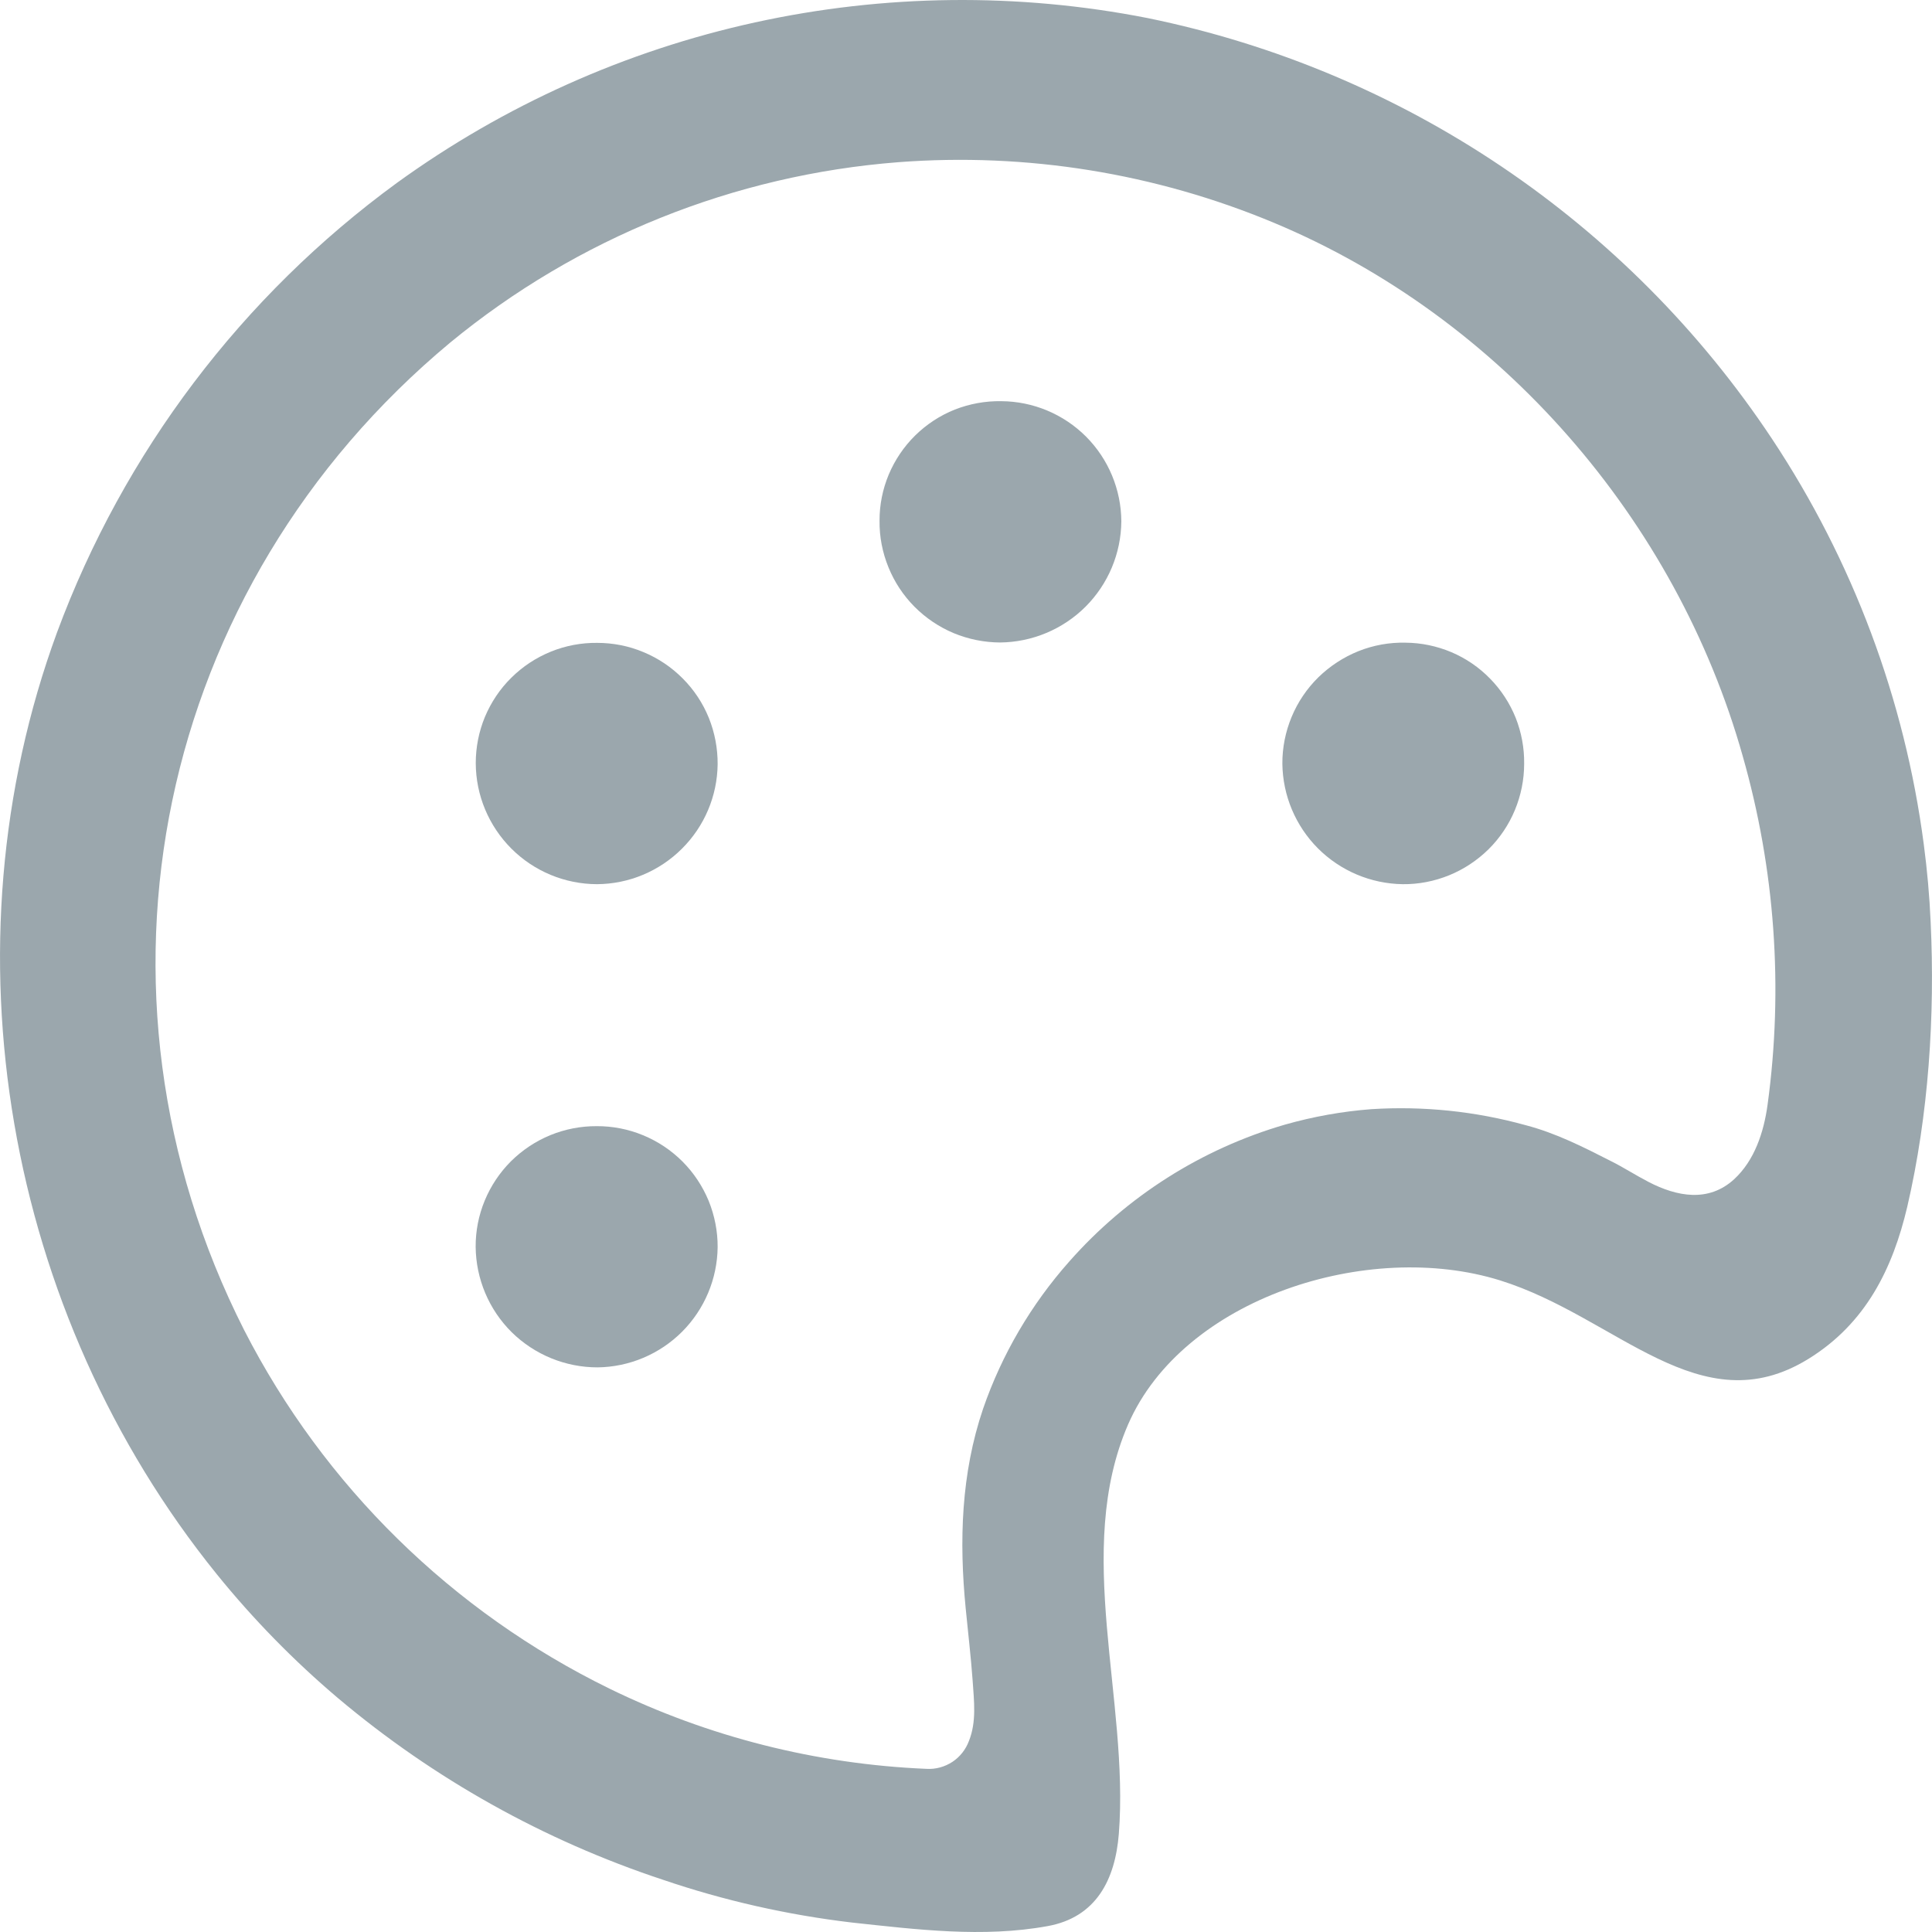 <svg width="20" height="20" viewBox="0 0 20 20" fill="none" xmlns="http://www.w3.org/2000/svg">
<g clip-path="url(#clip0_8625_15652)">
<path d="M19.915 8.741C19.95 9.006 19.974 9.273 19.986 9.544C20.032 10.515 19.965 11.54 19.744 12.492C19.593 13.133 19.315 13.7 18.721 14.067C17.598 14.76 16.74 13.633 15.53 13.255C14.163 12.828 12.246 13.439 11.678 14.746C11.11 16.054 11.691 17.598 11.582 18.985C11.544 19.459 11.347 19.848 10.845 19.939C10.176 20.061 9.487 19.974 8.818 19.902C8.152 19.823 7.496 19.675 6.862 19.459C5.631 19.052 4.49 18.414 3.499 17.579C3.042 17.192 2.621 16.762 2.244 16.296C0.059 13.593 -0.61 9.814 0.591 6.545C1.281 4.683 2.504 3.065 4.109 1.893C5.217 1.091 6.479 0.525 7.816 0.232C9.153 -0.061 10.537 -0.077 11.88 0.187C14.527 0.728 16.851 2.294 18.343 4.542C19.18 5.804 19.718 7.24 19.915 8.741ZM17.067 12.236C17.359 12.387 17.686 12.45 17.951 12.208C18.163 12.013 18.259 11.721 18.298 11.435C18.463 10.227 18.375 8.998 18.04 7.825C17.352 5.383 15.537 3.287 13.187 2.306C11.959 1.793 10.627 1.578 9.3 1.679C7.598 1.811 5.978 2.462 4.661 3.546C1.617 6.078 0.743 10.25 2.528 13.77C3.354 15.383 4.681 16.684 6.31 17.481C7.334 17.981 8.451 18.263 9.59 18.311C9.685 18.317 9.779 18.291 9.859 18.239C9.938 18.187 9.998 18.11 10.031 18.021C10.11 17.822 10.083 17.61 10.069 17.401C10.051 17.151 10.021 16.901 9.997 16.652C9.928 15.952 9.949 15.255 10.177 14.583C10.371 14.021 10.675 13.503 11.07 13.058C11.665 12.384 12.439 11.893 13.302 11.642C13.594 11.559 13.894 11.505 14.197 11.482C14.735 11.448 15.275 11.504 15.794 11.648C16.108 11.73 16.393 11.875 16.679 12.021C16.802 12.082 16.932 12.166 17.067 12.236Z" fill="#9BA7AD"/>
<path d="M6.182 6.655C6.347 6.655 6.51 6.687 6.662 6.751C6.814 6.814 6.952 6.907 7.068 7.024C7.184 7.14 7.276 7.279 7.338 7.432C7.399 7.584 7.43 7.747 7.429 7.912C7.425 8.241 7.292 8.555 7.058 8.787C6.825 9.019 6.51 9.151 6.18 9.153C5.848 9.152 5.529 9.02 5.294 8.785C5.059 8.55 4.926 8.232 4.925 7.9C4.925 7.736 4.957 7.573 5.02 7.421C5.084 7.269 5.176 7.131 5.293 7.016C5.41 6.9 5.549 6.808 5.702 6.746C5.854 6.684 6.018 6.653 6.182 6.655Z" fill="#9BA7AD"/>
<path d="M15.778 7.906C15.778 8.071 15.745 8.234 15.682 8.386C15.619 8.538 15.526 8.676 15.409 8.792C15.292 8.907 15.153 8.999 15.001 9.061C14.848 9.123 14.684 9.155 14.52 9.153C14.19 9.148 13.876 9.015 13.643 8.782C13.411 8.549 13.279 8.235 13.275 7.906C13.274 7.74 13.307 7.575 13.371 7.421C13.435 7.267 13.529 7.128 13.648 7.011C13.767 6.895 13.908 6.803 14.062 6.741C14.217 6.679 14.383 6.649 14.549 6.653C14.713 6.654 14.874 6.688 15.024 6.751C15.175 6.815 15.311 6.908 15.425 7.025C15.539 7.141 15.629 7.279 15.69 7.43C15.75 7.582 15.78 7.743 15.778 7.906Z" fill="#9BA7AD"/>
<path d="M6.177 11.658C6.341 11.657 6.505 11.689 6.657 11.752C6.81 11.815 6.948 11.907 7.065 12.024C7.181 12.14 7.273 12.279 7.336 12.431C7.398 12.584 7.43 12.747 7.429 12.911C7.425 13.24 7.293 13.553 7.061 13.786C6.829 14.018 6.515 14.151 6.186 14.155C5.853 14.155 5.534 14.024 5.297 13.791C5.061 13.557 4.927 13.239 4.924 12.907C4.923 12.743 4.955 12.58 5.018 12.428C5.081 12.276 5.173 12.138 5.289 12.022C5.406 11.906 5.544 11.814 5.697 11.751C5.849 11.689 6.012 11.657 6.177 11.658Z" fill="#9BA7AD"/>
<path d="M9.105 5.392C9.104 5.227 9.137 5.064 9.2 4.913C9.264 4.761 9.357 4.623 9.474 4.508C9.592 4.392 9.731 4.301 9.884 4.24C10.037 4.18 10.201 4.15 10.366 4.153C10.695 4.155 11.01 4.287 11.243 4.52C11.475 4.753 11.606 5.068 11.608 5.397C11.605 5.729 11.472 6.046 11.237 6.281C11.002 6.515 10.684 6.648 10.352 6.651C10.187 6.65 10.024 6.617 9.872 6.554C9.72 6.49 9.582 6.397 9.466 6.28C9.35 6.163 9.259 6.025 9.197 5.872C9.135 5.72 9.103 5.557 9.105 5.392Z" fill="#9BA7AD"/>
</g>
<defs>
<clipPath id="clip0_8625_15652">
<rect width="20" height="20" fill="white"/>
</clipPath>
</defs>
</svg>
